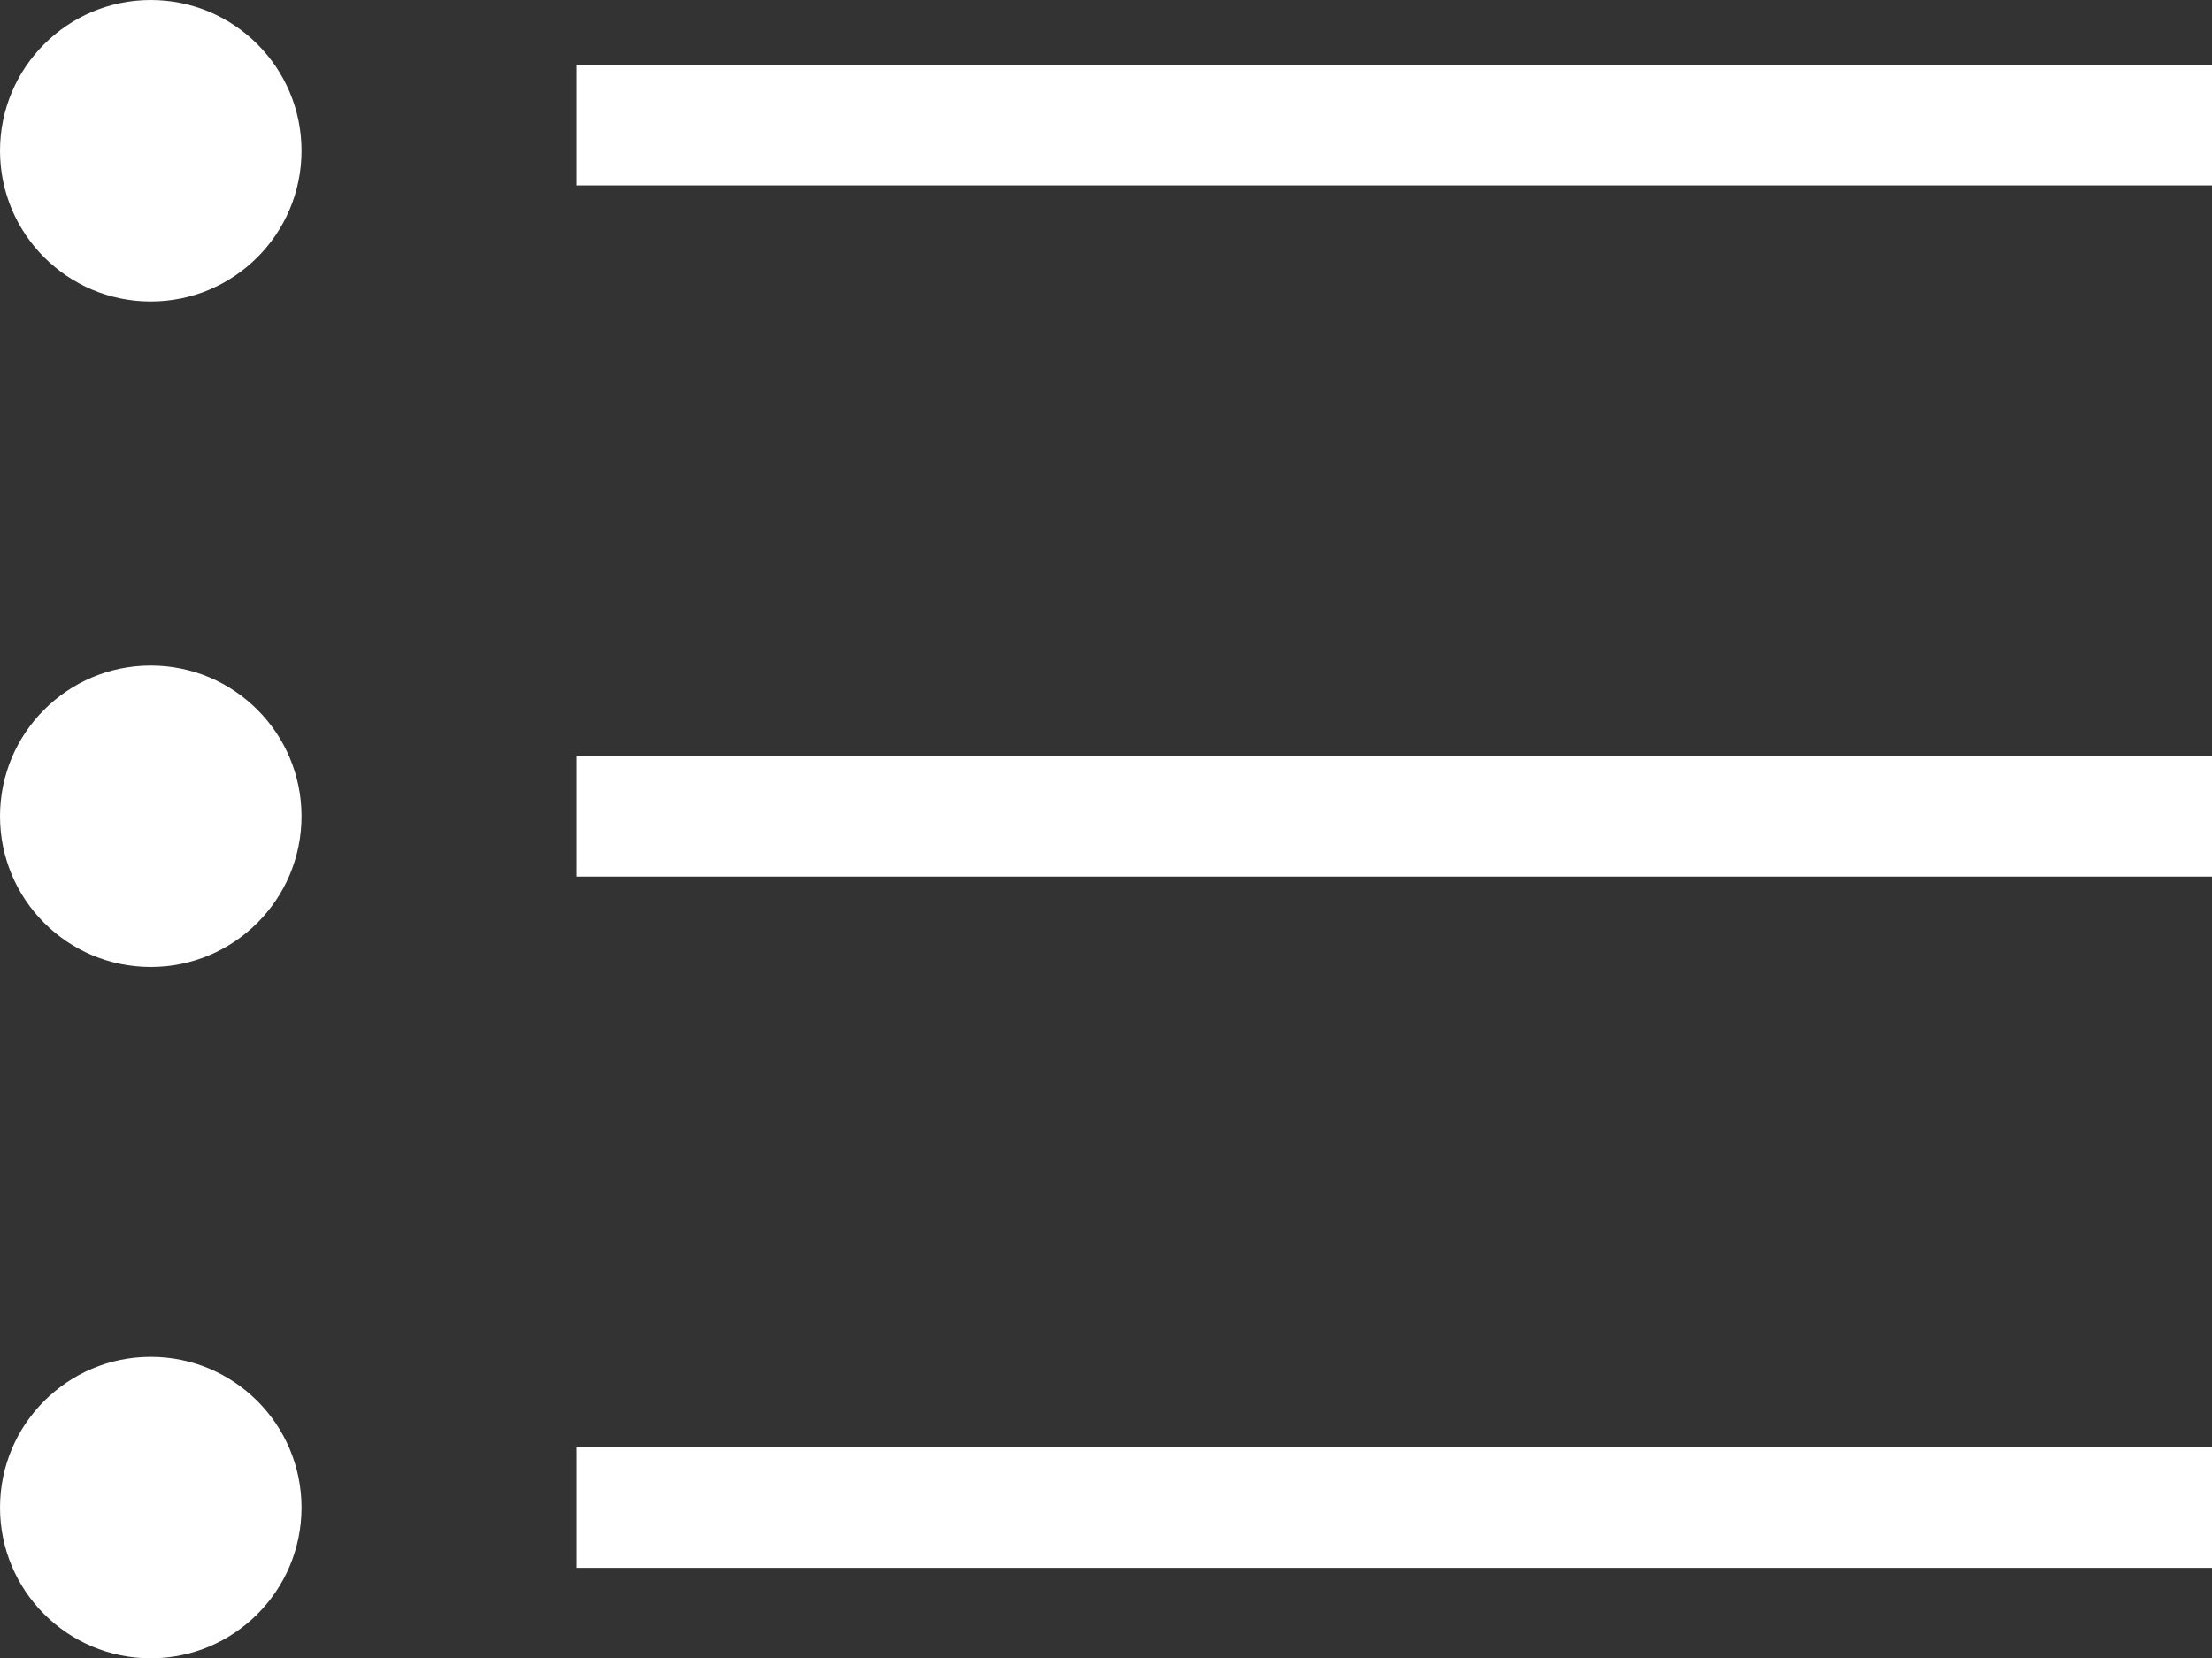 <?xml version="1.0" encoding="UTF-8"?><svg id="_レイヤー_2" xmlns="http://www.w3.org/2000/svg" viewBox="0 0 146.73 110.01"><rect x="0" y="0" width="146.73" height="110.01" fill="#333333" stroke="none"/><defs><style>.cls-1{fill:#fff;}.cls-2{fill:none;stroke:#fff;stroke-miterlimit:10;stroke-width:8px;}</style></defs><g id="_レイヤー_1-2"><circle class="cls-1" cx="10" cy="10" r="10"/><circle class="cls-1" cx="10" cy="54.15" r="10"/><circle class="cls-1" cx="10" cy="100.01" r="10"/><line class="cls-2" x1="38.24" y1="8.3" x2="146.73" y2="8.3"/><line class="cls-2" x1="38.24" y1="54.15" x2="146.73" y2="54.15"/><line class="cls-2" x1="38.24" y1="100.01" x2="146.73" y2="100.01"/></g></svg>